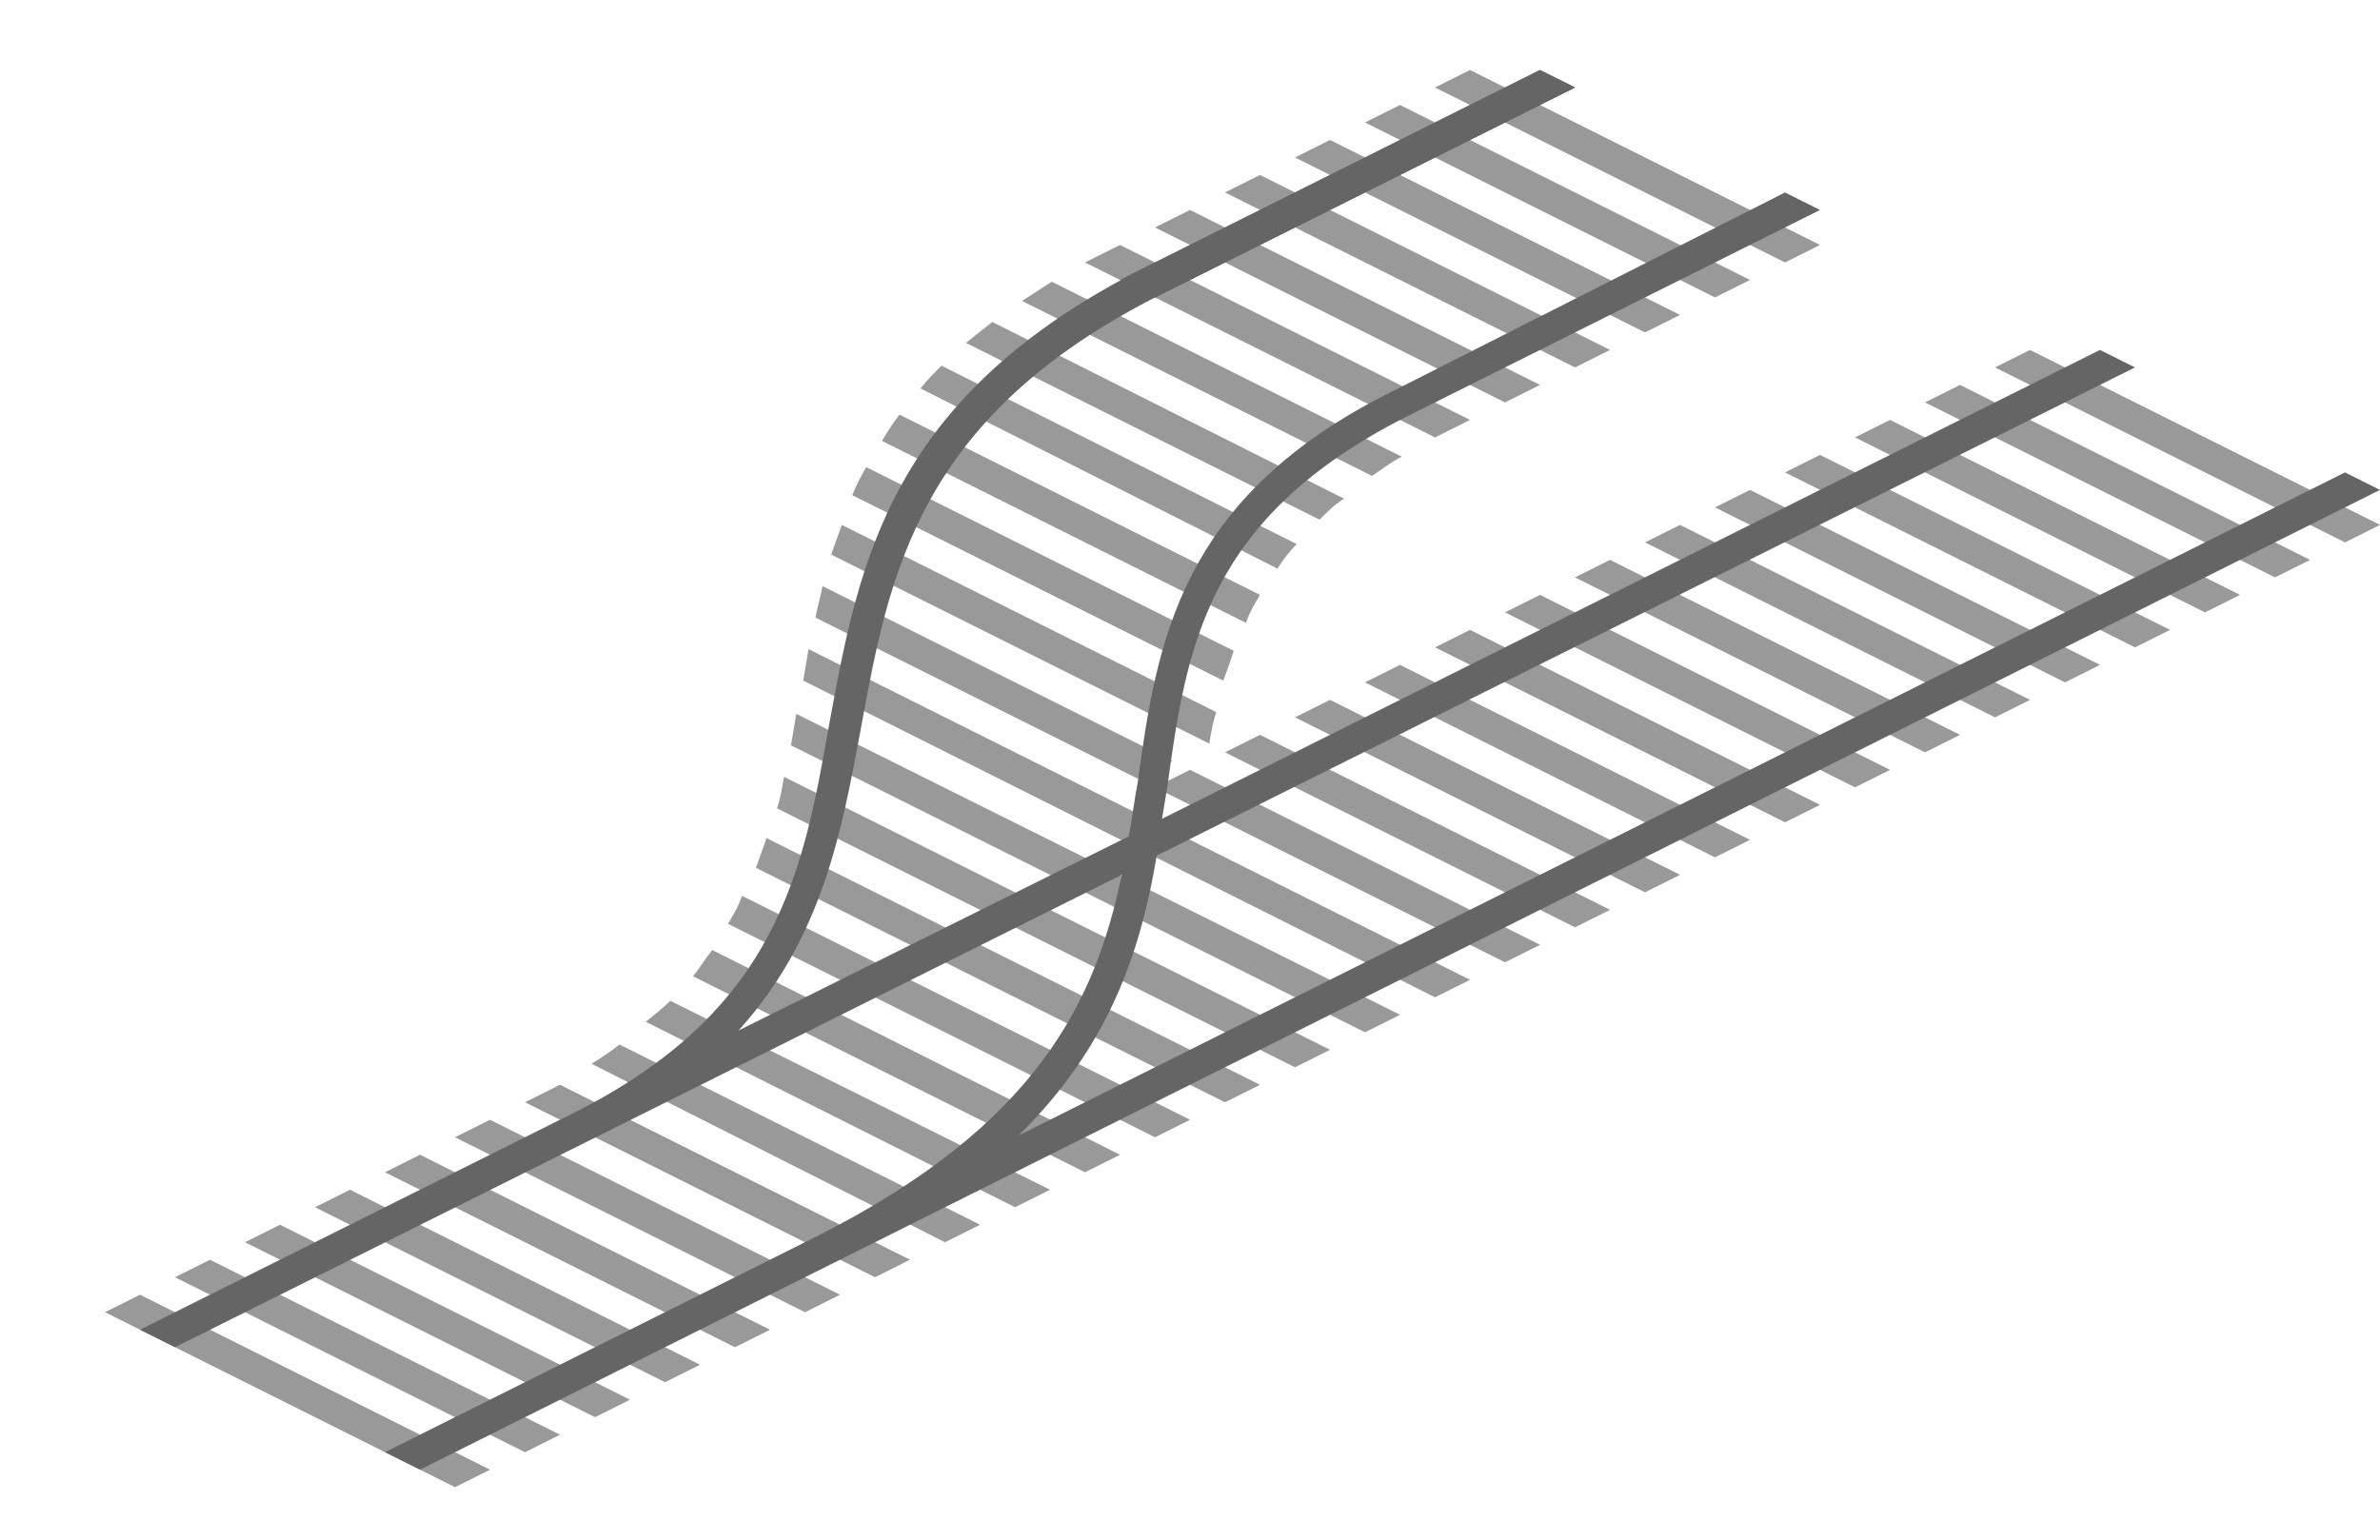 <svg enable-background="new 0 0 136 88" viewBox="0 0 136 88" xmlns="http://www.w3.org/2000/svg"><g fill="#999"><path d="m65 44.5-18.4-9.2c.1-.6.3-1.2.4-1.8l20 10z"/><path d="m75.4 29.7-20.2-10.1c.5-.4 1-.8 1.5-1.2l20.1 10.1c-.5.3-1 .8-1.4 1.2z"/><path d="m69.1 42.5-21.6-10.8c.2-.6.4-1.1.6-1.7l21.4 10.7c-.2.6-.3 1.2-.4 1.8z"/><path d="m73 32.5-20.4-10.3c.4-.5.8-.9 1.2-1.3l20.3 10.2c-.4.4-.8.9-1.1 1.4z"/><path d="m78.4 27.2-20-10c.6-.4 1.1-.7 1.7-1.1l20 10c-.6.3-1.1.7-1.7 1.1z"/><path d="m71.2 35.6-20.8-10.4c.3-.5.6-1 1-1.5l20.6 10.3c-.3.5-.6 1-.8 1.6z"/><path d="m69.9 38.9-21.2-10.6c.2-.5.5-1.1.8-1.6l21 10.5c-.2.6-.4 1.2-.6 1.7z"/><path d="m40.7 54.3 23.3 11.7-2 1-22.4-11.2c.4-.5.7-1 1.1-1.5z"/><path d="m38.3 57.2 21.7 10.8-2 1-21.1-10.6c.5-.4 1-.8 1.4-1.2z"/><path d="m35.4 59.7 20.6 10.3-2 1-20.2-10.2c.5-.3 1.1-.7 1.6-1.1z"/><path d="m114 41 2-1-20-10-2 1z"/><path d="m118 39 2-1-20-10-2 1z"/><path d="m122 37 2-1-20-10-2 1z"/><path d="m126 35 2-1-20-10-2 1z"/><path d="m130 33 2-1-20-10-2 1z"/><path d="m134 31 2-1-20-10-2 1z"/><path d="m82 25 2-1-20-10-2 1z"/><path d="m86 23 2-1-20-10-2 1z"/><path d="m90 21 2-1-20-10-2 1z"/><path d="m94 19 2-1-20-10-2 1z"/><path d="m98 17 2-1-20-10-2 1z"/><path d="m102 15 2-1-20-10-2 1z"/></g><path d="m66 17-2-1 24-12 2 1z" fill="#656565"/><path d="m66 17-1-.5 24-12 1 .5z" opacity=".2"/><path d="m45.9 38.9c.1-.6.2-1.2.3-1.8l37.8 18.9-2 1z" fill="#999"/><path d="m86 55 2-1-20-10-2 1z" fill="#999"/><path d="m90 53 2-1-20-10-2 1z" fill="#999"/><path d="m94 51 2-1-20-10-2 1z" fill="#999"/><path d="m98 49 2-1-20-10-2 1z" fill="#999"/><path d="m102 47 2-1-20-10-2 1z" fill="#999"/><path d="m106 45 2-1-20-10-2 1z" fill="#999"/><path d="m110 43 2-1-20-10-2 1z" fill="#999"/><path d="m50 73 2-1-20-10-2 1z" fill="#999"/><path d="m41.6 52.8c.3-.5.6-1 .8-1.6l25.6 12.8-2 1z" fill="#999"/><path d="m43.2 49.6c.2-.6.4-1.1.6-1.7l28.2 14.1-2 1z" fill="#999"/><path d="m44.4 46.2c.2-.6.3-1.2.4-1.8l31.2 15.6-2 1z" fill="#999"/><path d="m45.2 42.6c.1-.6.2-1.2.3-1.8l34.5 17.2-2 1z" fill="#999"/><path d="m26 85 2-1-20-10-2 1z" fill="#999"/><path d="m30 83 2-1-20-10-2 1z" fill="#999"/><path d="m34 81 2-1-20-10-2 1z" fill="#999"/><path d="m38 79 2-1-20-10-2 1z" fill="#999"/><path d="m42 77 2-1-20-10-2 1z" fill="#999"/><path d="m46 75 2-1-20-10-2 1z" fill="#999"/><path d="m10 77-2-1 24.6-12.3c11.9-5.9 13.3-13.9 14.8-22.4 1.7-9.2 3.4-18.7 18.2-26.1l22.4-11.2 2 1-23.6 11.8c-14 7-15.6 16.1-17.2 24.8-1.1 5.9-2.2 12-7 17.3l22.3-11.1c.2-1 .3-2 .5-3 1.1-8 2.3-16.4 14.7-22.5l22.3-11.3 2 1-23.6 11.8c-11.5 5.8-12.6 13.2-13.7 21.2-.1.6-.2 1.2-.3 1.8l53.6-26.8 2 1-55.9 27.9c-.9 5.3-2.6 10.8-7.9 16l75.8-37.9 2 1-112 56-2-1 24.6-12.3c12.7-6.4 16-13.5 17.5-20.7z" fill="#656565"/></svg>